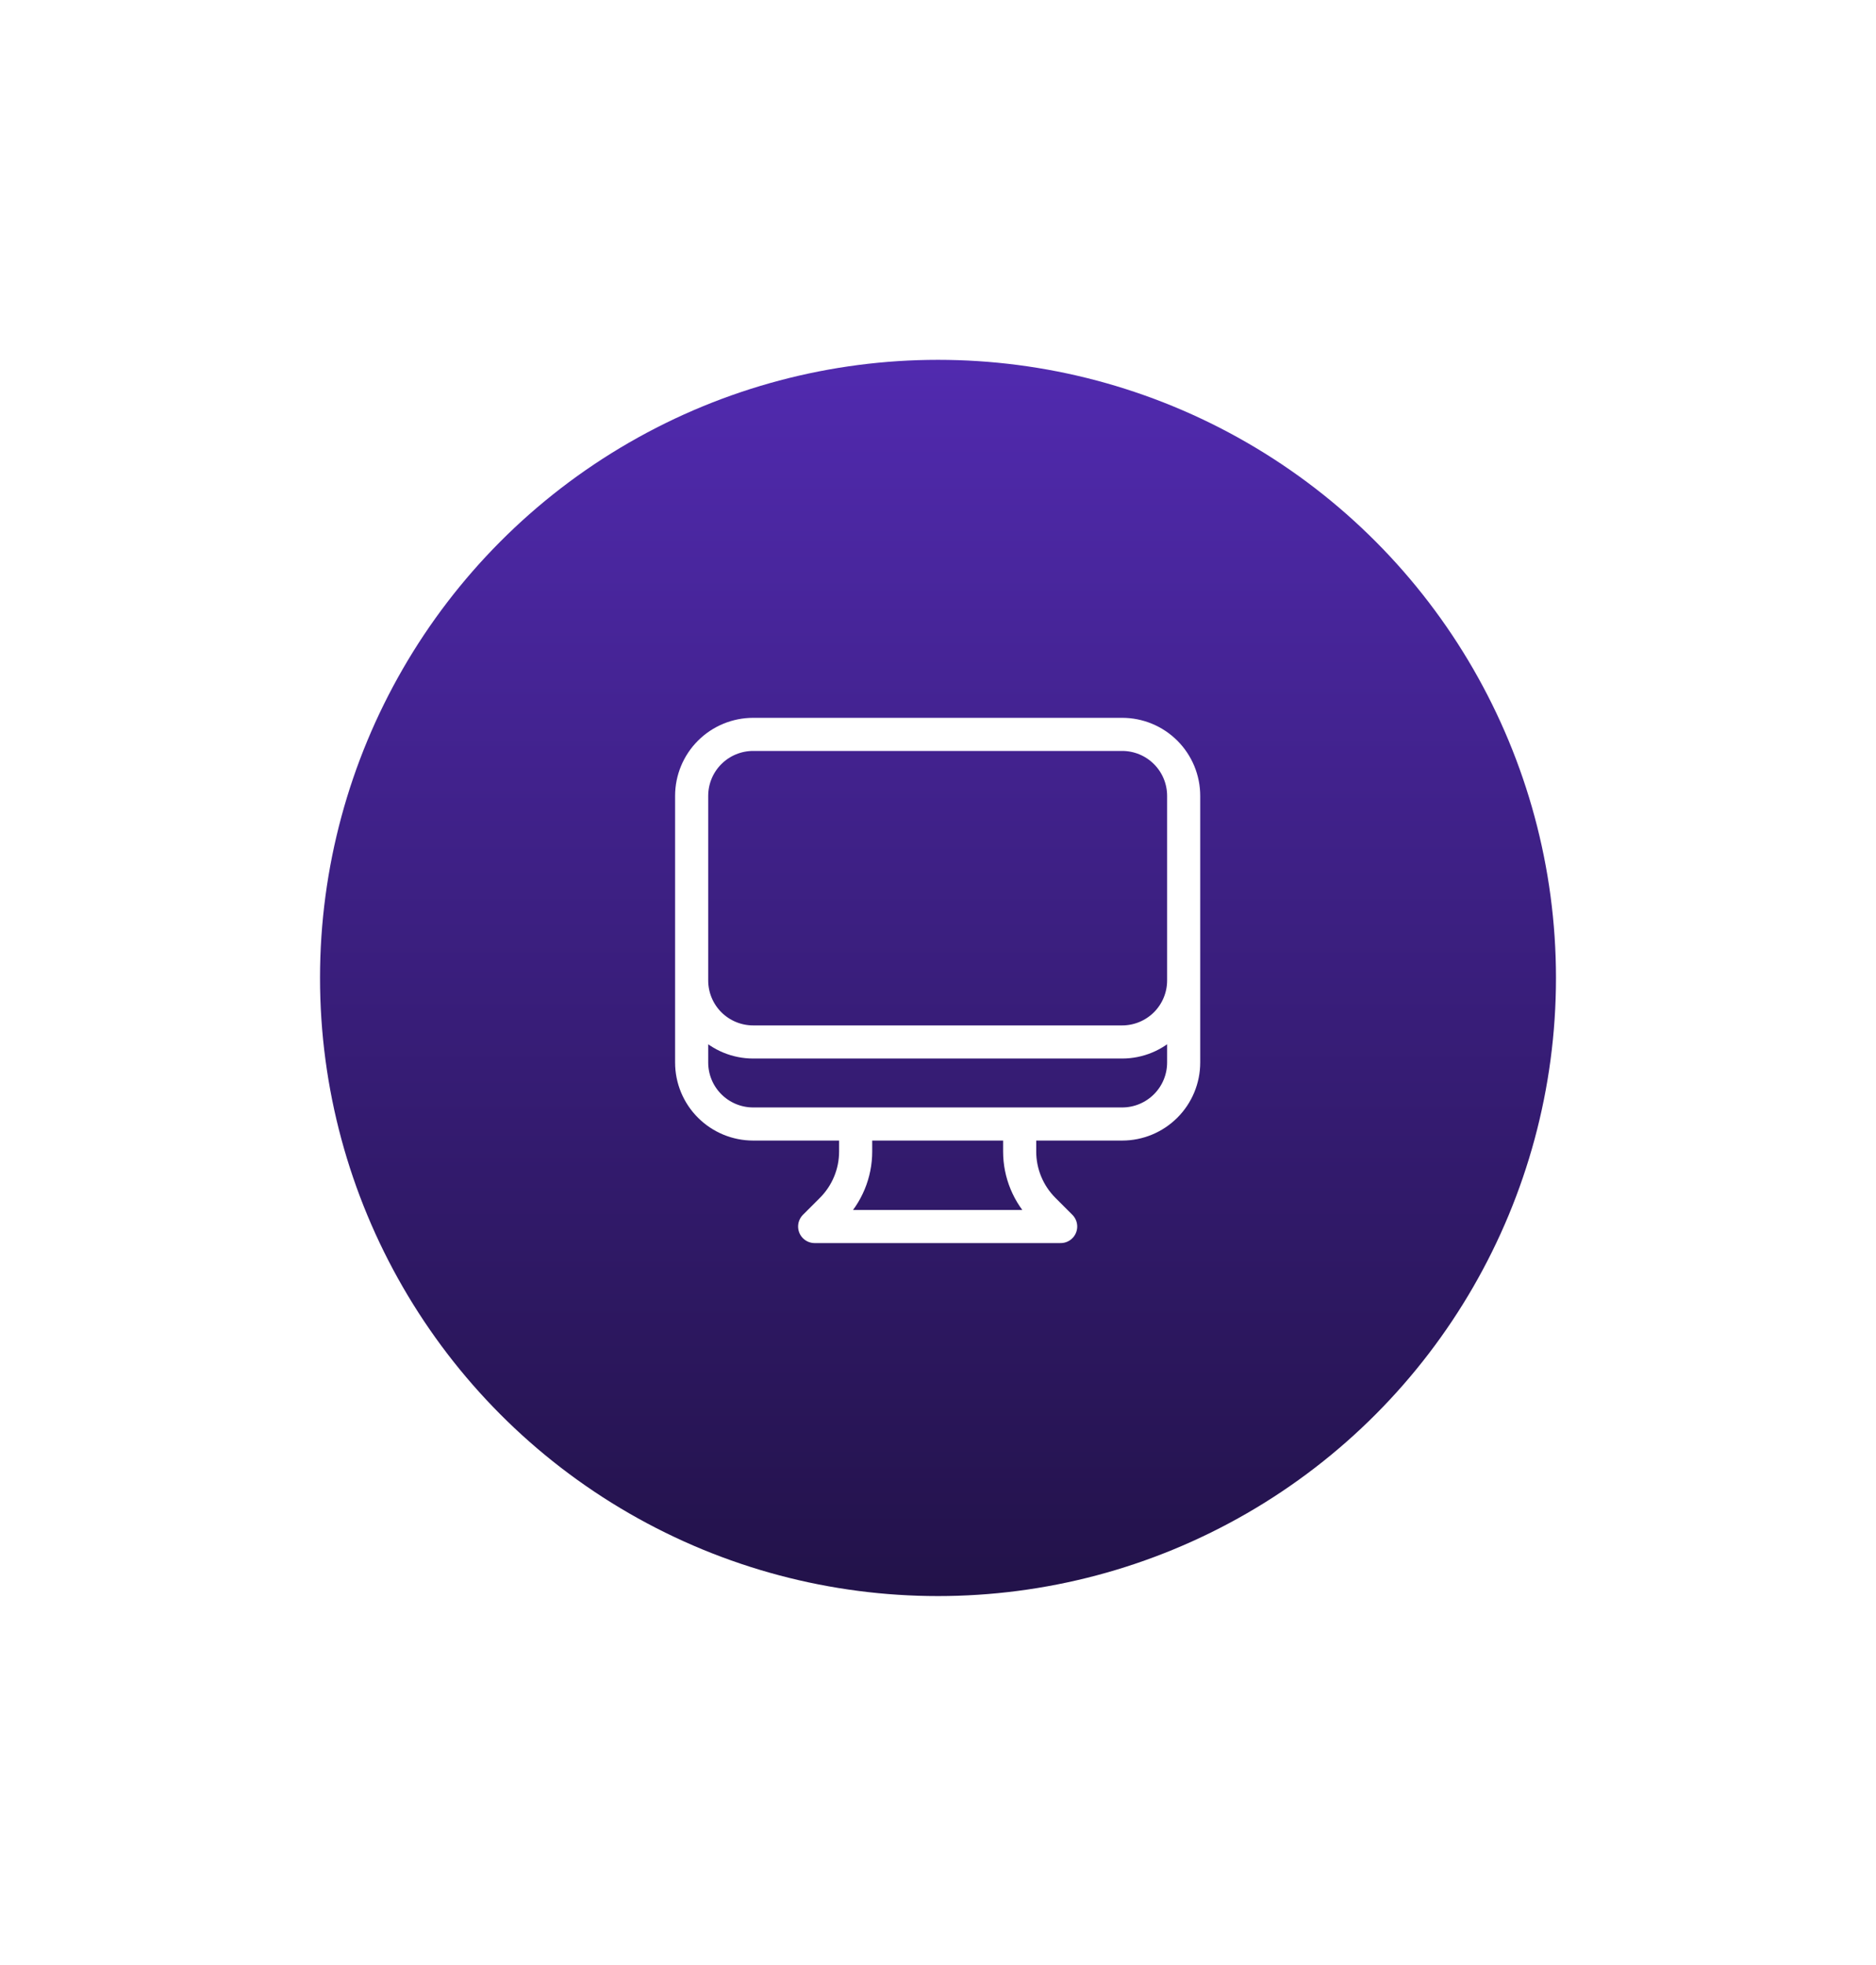 <svg width="85" height="89" viewBox="0 0 85 89" fill="none" xmlns="http://www.w3.org/2000/svg">
<g filter="url(#filter0_dd_30_322)">
<circle cx="42.5" cy="44.3" r="40" fill="white"/>
</g>
<g filter="url(#filter1_dd_30_322)">
<circle cx="42.5" cy="44.3" r="28" fill="url(#paint0_linear_30_322)"/>
</g>
<path d="M38.769 50.916V52.163C38.769 52.651 38.673 53.134 38.486 53.585C38.299 54.036 38.026 54.446 37.68 54.791L36.911 55.56H48.058L47.289 54.791C46.944 54.446 46.67 54.036 46.483 53.585C46.296 53.134 46.2 52.651 46.2 52.163V50.916M53.631 36.053V48.129C53.631 48.868 53.338 49.577 52.815 50.099C52.292 50.622 51.584 50.916 50.845 50.916H34.125C33.386 50.916 32.677 50.622 32.154 50.099C31.631 49.577 31.338 48.868 31.338 48.129V36.053M53.631 36.053C53.631 35.314 53.338 34.605 52.815 34.083C52.292 33.56 51.584 33.267 50.845 33.267H34.125C33.386 33.267 32.677 33.56 32.154 34.083C31.631 34.605 31.338 35.314 31.338 36.053M53.631 36.053V44.413C53.631 45.152 53.338 45.861 52.815 46.384C52.292 46.906 51.584 47.2 50.845 47.2H34.125C33.386 47.2 32.677 46.906 32.154 46.384C31.631 45.861 31.338 45.152 31.338 44.413V36.053" stroke="white" stroke-width="1.5" stroke-linecap="round" stroke-linejoin="round"/>
<defs>
<filter id="filter0_dd_30_322" x="0.5" y="0.3" width="84" height="88" filterUnits="userSpaceOnUse" color-interpolation-filters="sRGB">
<feFlood flood-opacity="0" result="BackgroundImageFix"/>
<feColorMatrix in="SourceAlpha" type="matrix" values="0 0 0 0 0 0 0 0 0 0 0 0 0 0 0 0 0 0 127 0" result="hardAlpha"/>
<feOffset dy="-2"/>
<feGaussianBlur stdDeviation="1"/>
<feColorMatrix type="matrix" values="0 0 0 0 0 0 0 0 0 0 0 0 0 0 0 0 0 0 0.05 0"/>
<feBlend mode="normal" in2="BackgroundImageFix" result="effect1_dropShadow_30_322"/>
<feColorMatrix in="SourceAlpha" type="matrix" values="0 0 0 0 0 0 0 0 0 0 0 0 0 0 0 0 0 0 127 0" result="hardAlpha"/>
<feOffset dy="2"/>
<feGaussianBlur stdDeviation="1"/>
<feComposite in2="hardAlpha" operator="out"/>
<feColorMatrix type="matrix" values="0 0 0 0 0 0 0 0 0 0 0 0 0 0 0 0 0 0 0.05 0"/>
<feBlend mode="normal" in2="effect1_dropShadow_30_322" result="effect2_dropShadow_30_322"/>
<feBlend mode="normal" in="SourceGraphic" in2="effect2_dropShadow_30_322" result="shape"/>
</filter>
<filter id="filter1_dd_30_322" x="12.5" y="12.3" width="60" height="64" filterUnits="userSpaceOnUse" color-interpolation-filters="sRGB">
<feFlood flood-opacity="0" result="BackgroundImageFix"/>
<feColorMatrix in="SourceAlpha" type="matrix" values="0 0 0 0 0 0 0 0 0 0 0 0 0 0 0 0 0 0 127 0" result="hardAlpha"/>
<feOffset dy="-2"/>
<feGaussianBlur stdDeviation="1"/>
<feColorMatrix type="matrix" values="0 0 0 0 0 0 0 0 0 0 0 0 0 0 0 0 0 0 0.05 0"/>
<feBlend mode="normal" in2="BackgroundImageFix" result="effect1_dropShadow_30_322"/>
<feColorMatrix in="SourceAlpha" type="matrix" values="0 0 0 0 0 0 0 0 0 0 0 0 0 0 0 0 0 0 127 0" result="hardAlpha"/>
<feOffset dy="2"/>
<feGaussianBlur stdDeviation="1"/>
<feComposite in2="hardAlpha" operator="out"/>
<feColorMatrix type="matrix" values="0 0 0 0 0 0 0 0 0 0 0 0 0 0 0 0 0 0 0.05 0"/>
<feBlend mode="normal" in2="effect1_dropShadow_30_322" result="effect2_dropShadow_30_322"/>
<feBlend mode="normal" in="SourceGraphic" in2="effect2_dropShadow_30_322" result="shape"/>
</filter>
<linearGradient id="paint0_linear_30_322" x1="42.5" y1="16.3" x2="42.5" y2="72.3" gradientUnits="userSpaceOnUse">
<stop stop-color="#512AAF"/>
<stop offset="1" stop-color="#221249"/>
</linearGradient>
</defs>
</svg>
